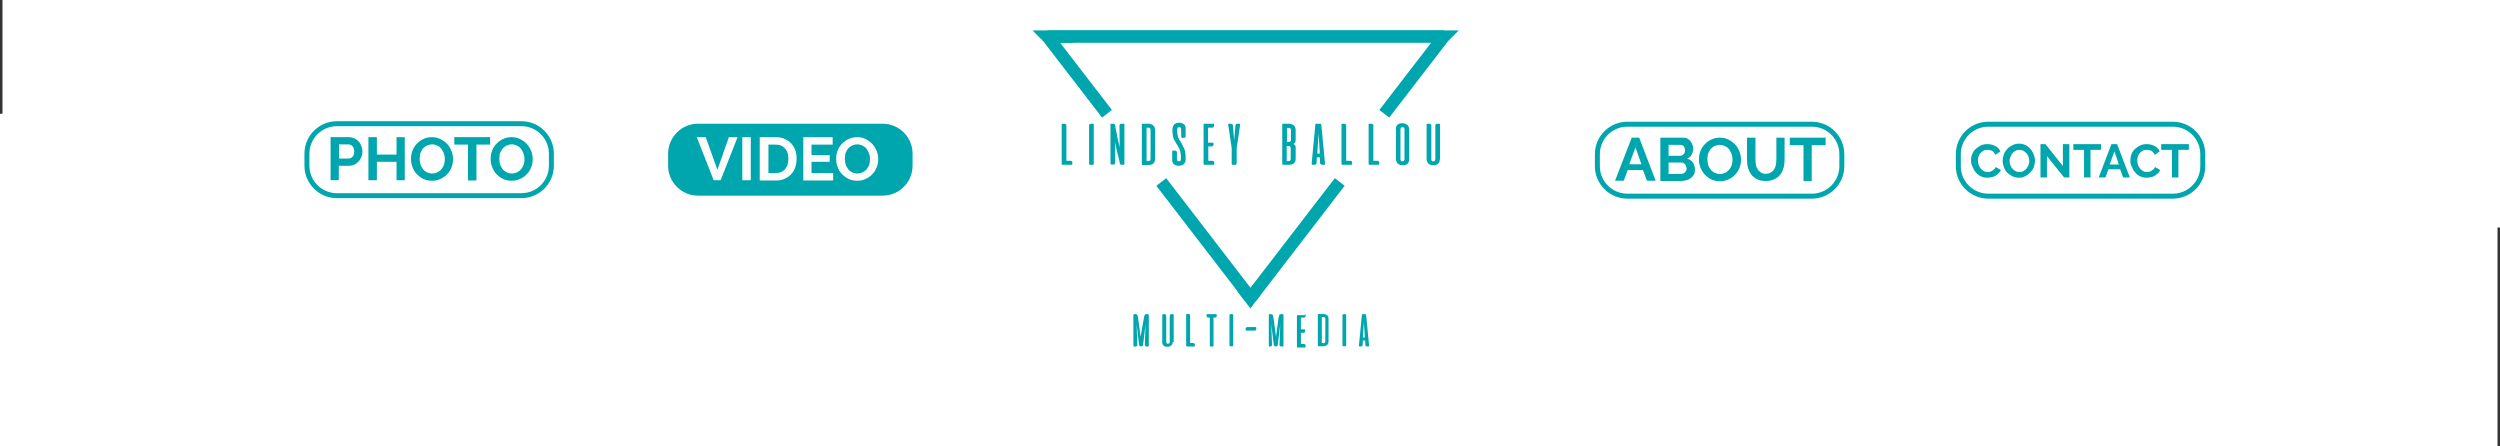 <?xml version="1.0" encoding="utf-8"?>
<!-- Generator: Adobe Illustrator 21.0.0, SVG Export Plug-In . SVG Version: 6.00 Build 0)  -->
<svg version="1.1" id="Layer_1" xmlns="http://www.w3.org/2000/svg" xmlns:xlink="http://www.w3.org/1999/xlink" x="0px" y="0px"
	 viewBox="0 0 1004.3 179.2" style="enable-background:new 0 0 1004.3 179.2;" xml:space="preserve">
<rect x="0" y="0" width="1004.3" height="179.2" fill="#333333" stroke="none"/>
<style type="text/css">
	.st0{fill:#FFFFFF;}
	.st1{fill:none;}
	.st2{fill:#00A6AD;}
	.st3{fill:#FFFFFF;stroke:#00A6AD;stroke-width:5;stroke-miterlimit:10;}
	.st4{fill:#00A6AD;stroke:#00A6AD;stroke-width:5;stroke-miterlimit:10;}
	.st5{fill:#FFFFFF;stroke:#00A6AD;stroke-width:2;stroke-miterlimit:10;}
	.st6{fill:#FCFCFC;}
</style>
<rect x="1" class="st0" width="1003.3" height="91.4"/>
<rect y="45.7" class="st0" width="1003.3" height="133.5"/>
<g>
	<rect x="452.9" y="126.2" class="st1" width="99.4" height="14.7"/>
	<path class="st2" d="M459.4,128.5c0.1-0.5,0.1-0.9,0.2-1.2c0.1-0.3,0.2-0.5,0.2-0.7c0.1-0.2,0.2-0.3,0.3-0.3c0.1,0,0.2-0.1,0.3-0.1
		h0.8c0.1,0,0.1,0,0.2,0.1c0,0,0.1,0.1,0.1,0.2v12.4c0,0.1,0,0.1-0.1,0.2c0,0-0.1,0.1-0.2,0.1h-0.6c-0.2,0-0.4-0.1-0.5-0.2
		s-0.2-0.3-0.2-0.5l0.3-8.3l-1,8.4c0,0.2-0.1,0.3-0.3,0.4c-0.2,0.1-0.3,0.2-0.5,0.2h0c-0.2,0-0.3-0.1-0.5-0.2
		c-0.2-0.1-0.2-0.2-0.3-0.4l-1-8.4l0.3,8.3c0,0.2,0,0.3-0.2,0.5s-0.3,0.2-0.5,0.2h-0.6c-0.1,0-0.1,0-0.2-0.1c0,0-0.1-0.1-0.1-0.2
		v-12.4c0-0.1,0-0.1,0.1-0.2c0,0,0.1-0.1,0.2-0.1h0.7c0.1,0,0.2,0,0.3,0.1c0.1,0,0.2,0.1,0.3,0.3c0.1,0.2,0.2,0.4,0.2,0.7
		c0.1,0.3,0.1,0.7,0.2,1.2l0.9,6.8L459.4,128.5z"/>
	<path class="st2" d="M471.1,137.4c0,0.6-0.2,1-0.6,1.4c-0.4,0.3-0.9,0.5-1.5,0.5c-0.3,0-0.6,0-0.9-0.1c-0.3-0.1-0.5-0.2-0.7-0.4
		c-0.2-0.2-0.3-0.4-0.4-0.6s-0.1-0.5-0.1-0.8v-10.9c0-0.1,0-0.1,0.1-0.2c0,0,0.1-0.1,0.2-0.1h0.6c0.2,0,0.3,0.1,0.5,0.2
		s0.2,0.2,0.2,0.4v10.6c0,0.2,0.1,0.4,0.2,0.5c0.1,0.1,0.3,0.2,0.5,0.2c0.2,0,0.4-0.1,0.5-0.2c0.1-0.1,0.2-0.3,0.2-0.5v-10.6
		c0-0.2,0.1-0.3,0.2-0.4s0.3-0.2,0.5-0.2h0.6c0.1,0,0.1,0,0.2,0.1c0,0,0.1,0.1,0.1,0.2V137.4z"/>
	<path class="st2" d="M476.8,139.1c-0.1,0-0.1,0-0.2-0.1c0,0-0.1-0.1-0.1-0.2v-12.4c0-0.1,0-0.1,0.1-0.2c0,0,0.1-0.1,0.2-0.1h0.6
		c0.2,0,0.3,0.1,0.5,0.2s0.2,0.2,0.2,0.4v11.1h1.3c0.2,0,0.3,0.1,0.4,0.2c0.1,0.1,0.2,0.3,0.2,0.5v0.4c0,0.1,0,0.1-0.1,0.2
		c0,0-0.1,0.1-0.2,0.1H476.8z"/>
	<path class="st2" d="M488.5,126.2c0.1,0,0.1,0,0.2,0.1c0,0,0.1,0.1,0.1,0.2v0.4c0,0.2-0.1,0.3-0.2,0.5c-0.1,0.1-0.2,0.2-0.4,0.2
		h-0.7v11.2c0,0.1,0,0.2-0.1,0.3s-0.2,0.1-0.3,0.1h-0.7c-0.1,0-0.2,0-0.3-0.1s-0.1-0.2-0.1-0.3v-11.2h-0.7c-0.2,0-0.3-0.1-0.4-0.2
		s-0.2-0.3-0.2-0.5v-0.4c0-0.1,0-0.1,0.1-0.2c0,0,0.1-0.1,0.2-0.1H488.5z"/>
	<path class="st2" d="M493.8,126.8c0-0.2,0.1-0.3,0.2-0.4s0.3-0.2,0.5-0.2h0.6c0.1,0,0.1,0,0.2,0.1c0,0,0.1,0.1,0.1,0.2v12.2
		c0,0.1,0,0.2-0.1,0.3s-0.2,0.1-0.3,0.1h-0.7c-0.1,0-0.2,0-0.3-0.1s-0.1-0.2-0.1-0.3V126.8z"/>
	<path class="st2" d="M500.7,132.8c-0.1,0-0.1,0-0.2-0.1c0,0-0.1-0.1-0.1-0.2v-0.4c0-0.2,0-0.3,0.2-0.5c0.1-0.1,0.2-0.2,0.4-0.2h3.4
		c0.1,0,0.1,0,0.2,0.1c0,0,0.1,0.1,0.1,0.2v0.4c0,0.2-0.1,0.3-0.2,0.5c-0.1,0.1-0.2,0.2-0.4,0.2H500.7z"/>
	<path class="st2" d="M513.5,128.5c0.1-0.5,0.1-0.9,0.2-1.2c0.1-0.3,0.2-0.5,0.2-0.7s0.2-0.3,0.3-0.3s0.2-0.1,0.3-0.1h0.8
		c0.1,0,0.1,0,0.2,0.1s0.1,0.1,0.1,0.2v12.4c0,0.1,0,0.1-0.1,0.2s-0.1,0.1-0.2,0.1h-0.6c-0.2,0-0.4-0.1-0.5-0.2s-0.2-0.3-0.2-0.5
		l0.3-8.3l-1,8.4c0,0.2-0.1,0.3-0.3,0.4s-0.3,0.2-0.5,0.2h0c-0.2,0-0.3-0.1-0.5-0.2s-0.2-0.2-0.3-0.4l-1-8.4l0.3,8.3
		c0,0.2,0,0.3-0.2,0.5s-0.3,0.2-0.5,0.2H510c-0.1,0-0.1,0-0.2-0.1c0,0-0.1-0.1-0.1-0.2v-12.4c0-0.1,0-0.1,0.1-0.2
		c0,0,0.1-0.1,0.2-0.1h0.7c0.1,0,0.2,0,0.3,0.1c0.1,0,0.2,0.1,0.3,0.3c0.1,0.2,0.2,0.4,0.2,0.7c0.1,0.3,0.1,0.7,0.2,1.2l0.9,6.8
		L513.5,128.5z"/>
	<path class="st2" d="M524.2,126.2c0.1,0,0.1,0,0.2,0.1s0.1,0.1,0.1,0.2v0.4c0,0.2-0.1,0.3-0.2,0.5c-0.1,0.1-0.2,0.2-0.4,0.2h-1.3
		v4.7h1.4c0.1,0,0.1,0,0.2,0.1c0,0,0.1,0.1,0.1,0.2v0.4c0,0.2-0.1,0.3-0.2,0.5c-0.1,0.1-0.2,0.2-0.4,0.2h-1.1v4.5h1.3
		c0.2,0,0.3,0.1,0.4,0.2c0.1,0.1,0.2,0.3,0.2,0.5v0.4c0,0.1,0,0.1-0.1,0.2c0,0-0.1,0.1-0.2,0.1h-2.9c-0.1,0-0.1,0-0.2-0.1
		c0,0-0.1-0.1-0.1-0.2v-12.4c0-0.1,0-0.1,0.1-0.2c0,0,0.1-0.1,0.2-0.1H524.2z"/>
	<path class="st2" d="M531.7,126.2c0.3,0,0.6,0,0.8,0.1c0.3,0.1,0.5,0.2,0.7,0.4c0.2,0.2,0.3,0.4,0.4,0.6c0.1,0.2,0.1,0.5,0.1,0.8
		v9.1c0,0.6-0.2,1-0.6,1.4c-0.4,0.3-0.9,0.5-1.5,0.5h-1.9c-0.1,0-0.1,0-0.2-0.1c0,0-0.1-0.1-0.1-0.2v-12.4c0-0.1,0-0.1,0.1-0.2
		c0,0,0.1-0.1,0.2-0.1H531.7z M531.7,137.9c0.2,0,0.4-0.1,0.5-0.2c0.1-0.1,0.2-0.3,0.2-0.5v-9.1c0-0.2,0-0.3-0.1-0.5
		c-0.1-0.1-0.3-0.2-0.5-0.2H531v10.4H531.7z"/>
	<path class="st2" d="M539.2,126.8c0-0.2,0.1-0.3,0.2-0.4s0.3-0.2,0.5-0.2h0.6c0.1,0,0.1,0,0.2,0.1c0,0,0.1,0.1,0.1,0.2v12.2
		c0,0.1,0,0.2-0.1,0.3s-0.2,0.1-0.3,0.1h-0.7c-0.1,0-0.2,0-0.3-0.1s-0.1-0.2-0.1-0.3V126.8z"/>
	<path class="st2" d="M548.5,126.2c0.1,0,0.1,0,0.2,0.1c0,0,0.1,0.1,0.1,0.2l1.2,12.4c0,0.1,0,0.1-0.1,0.2c0,0.1-0.1,0.1-0.2,0.1
		h-0.5c-0.2,0-0.3-0.1-0.5-0.2s-0.2-0.2-0.2-0.4l-0.1-1.8h-0.9l-0.1,1.8c0,0.2-0.1,0.3-0.2,0.4s-0.3,0.2-0.5,0.2h-0.5
		c-0.1,0-0.2,0-0.2-0.1c0-0.1-0.1-0.1-0.1-0.2l1.2-12.4c0-0.1,0-0.1,0.1-0.2s0.1-0.1,0.2-0.1H548.5z M547.5,135.6h0.8l-0.4-6.2
		L547.5,135.6z"/>
</g>
<g>
	<rect x="423.1" y="49.7" class="st1" width="159.1" height="23"/>
	<path class="st2" d="M426.8,66.2c-0.1,0-0.2,0-0.2-0.1c0-0.1-0.1-0.1-0.1-0.2V50c0-0.1,0-0.2,0.1-0.2c0-0.1,0.1-0.1,0.2-0.1h0.8
		c0.2,0,0.4,0.1,0.6,0.2c0.1,0.1,0.2,0.3,0.2,0.5v14.2h1.7c0.2,0,0.4,0.1,0.5,0.2s0.2,0.3,0.2,0.6v0.5c0,0.1,0,0.2-0.1,0.2
		c-0.1,0-0.1,0.1-0.2,0.1H426.8z"/>
	<path class="st2" d="M437.5,50.4c0-0.2,0.1-0.4,0.2-0.5c0.1-0.1,0.3-0.2,0.6-0.2h0.8c0.1,0,0.2,0,0.2,0.1c0,0.1,0.1,0.1,0.1,0.2
		v15.7c0,0.1,0,0.3-0.1,0.4c-0.1,0.1-0.2,0.1-0.4,0.1H438c-0.1,0-0.3,0-0.4-0.1c-0.1-0.1-0.1-0.2-0.1-0.4V50.4z"/>
	<path class="st2" d="M451.4,49.7c0.1,0,0.2,0,0.2,0.1c0,0.1,0.1,0.1,0.1,0.2v15.9c0,0.1,0,0.2-0.1,0.2c0,0.1-0.1,0.1-0.2,0.1h-0.8
		c-0.2,0-0.4-0.1-0.6-0.2c-0.1-0.1-0.2-0.3-0.2-0.5c0-0.1,0-0.3-0.1-0.7c-0.1-0.3-0.2-0.7-0.3-1.2c-0.1-0.5-0.2-1-0.4-1.6
		c-0.1-0.6-0.3-1.1-0.4-1.7c-0.1-0.6-0.3-1.2-0.4-1.7c-0.1-0.6-0.2-1.1-0.3-1.6l0.1,8.3c0,0.2-0.1,0.4-0.2,0.6
		c-0.1,0.2-0.3,0.2-0.6,0.2h-0.8c-0.1,0-0.2,0-0.2-0.1c0-0.1-0.1-0.1-0.1-0.2V50c0-0.1,0-0.2,0.1-0.2c0-0.1,0.1-0.1,0.2-0.1h0.8
		c0.2,0,0.4,0.1,0.6,0.2c0.1,0.1,0.2,0.3,0.2,0.5c0,0.1,0.1,0.4,0.1,0.8c0.1,0.4,0.1,0.8,0.3,1.4s0.2,1.1,0.3,1.7
		c0.1,0.6,0.2,1.2,0.4,1.8c0.1,0.6,0.2,1.2,0.4,1.7c0.1,0.5,0.2,1,0.3,1.4l-0.1-8.8c0-0.2,0.1-0.4,0.2-0.5c0.1-0.1,0.3-0.2,0.6-0.2
		H451.4z"/>
	<path class="st2" d="M461.4,49.7c0.4,0,0.8,0.1,1.1,0.2s0.6,0.3,0.8,0.5c0.2,0.2,0.4,0.5,0.5,0.8c0.1,0.3,0.2,0.6,0.2,1v11.7
		c0,0.7-0.2,1.3-0.7,1.8c-0.5,0.4-1.1,0.6-2,0.6H459c-0.1,0-0.2,0-0.2-0.1c0-0.1-0.1-0.1-0.1-0.2V50c0-0.1,0-0.2,0.1-0.2
		c0-0.1,0.1-0.1,0.2-0.1H461.4z M461.4,64.7c0.3,0,0.5-0.1,0.6-0.2c0.1-0.2,0.2-0.4,0.2-0.6V52.1c0-0.2-0.1-0.4-0.2-0.6
		c-0.1-0.2-0.3-0.2-0.6-0.2h-0.8v13.4H461.4z"/>
	<path class="st2" d="M475.3,55.5c-0.3,0-0.5-0.1-0.6-0.2c-0.1-0.2-0.2-0.4-0.2-0.6v-2.8c0-0.3-0.1-0.5-0.2-0.6
		c-0.1-0.2-0.3-0.2-0.6-0.2c-0.3,0-0.5,0.1-0.6,0.2c-0.1,0.2-0.2,0.4-0.2,0.6c0,0.8,0,1.4,0.1,2c0.1,0.6,0.2,1,0.4,1.5
		c0.2,0.4,0.4,0.8,0.6,1.1c0.2,0.3,0.4,0.7,0.6,1s0.4,0.7,0.6,1.1c0.2,0.4,0.4,0.8,0.6,1.3c0.2,0.5,0.3,1.1,0.4,1.8
		c0.1,0.7,0.1,1.5,0.1,2.4c0,0.4-0.1,0.7-0.2,1s-0.3,0.5-0.5,0.8c-0.2,0.2-0.5,0.4-0.9,0.5c-0.3,0.1-0.7,0.2-1.1,0.2
		c-0.8,0-1.5-0.2-2-0.6c-0.5-0.4-0.7-1-0.7-1.8v-3.4c0-0.1,0-0.2,0.1-0.2c0-0.1,0.1-0.1,0.2-0.1h0.8c0.3,0,0.5,0.1,0.6,0.2
		c0.1,0.2,0.2,0.4,0.2,0.6V64c0,0.3,0.1,0.5,0.2,0.6s0.3,0.2,0.6,0.2c0.3,0,0.5-0.1,0.6-0.2c0.1-0.2,0.2-0.4,0.2-0.6
		c0-0.9,0-1.7-0.1-2.3s-0.2-1.2-0.4-1.6c-0.2-0.5-0.4-0.9-0.6-1.2c-0.2-0.3-0.4-0.7-0.6-1c-0.2-0.3-0.4-0.6-0.6-1s-0.4-0.7-0.6-1.2
		c-0.2-0.5-0.3-1-0.4-1.6c-0.1-0.6-0.1-1.4-0.1-2.3c0-0.4,0.1-0.7,0.2-1c0.1-0.3,0.3-0.5,0.5-0.8c0.2-0.2,0.5-0.4,0.8-0.5
		s0.7-0.2,1.1-0.2c0.8,0,1.5,0.2,2,0.6c0.5,0.4,0.7,1,0.7,1.8v3.3c0,0.1,0,0.2-0.1,0.2c0,0.1-0.1,0.1-0.2,0.1H475.3z"/>
	<path class="st2" d="M487.4,49.7c0.1,0,0.2,0,0.2,0.1c0.1,0,0.1,0.1,0.1,0.2v0.5c0,0.2-0.1,0.4-0.2,0.6c-0.1,0.1-0.3,0.2-0.5,0.2
		h-1.7v6h1.9c0.1,0,0.2,0,0.2,0.1c0.1,0,0.1,0.1,0.1,0.2V58c0,0.2-0.1,0.4-0.2,0.6c-0.1,0.1-0.3,0.2-0.5,0.2h-1.4v5.8h1.7
		c0.2,0,0.4,0.1,0.5,0.2s0.2,0.3,0.2,0.6v0.5c0,0.1,0,0.2-0.1,0.2c-0.1,0-0.1,0.1-0.2,0.1h-3.7c-0.1,0-0.2,0-0.2-0.1
		c0-0.1-0.1-0.1-0.1-0.2V50c0-0.1,0-0.2,0.1-0.2c0-0.1,0.1-0.1,0.2-0.1H487.4z"/>
	<path class="st2" d="M496.7,65.7c0,0.1-0.1,0.3-0.1,0.4c-0.1,0.1-0.2,0.1-0.4,0.1h-0.9c-0.1,0-0.3,0-0.4-0.1
		c-0.1-0.1-0.1-0.2-0.1-0.4v-6.1l-1.4-9.6c0-0.1,0-0.2,0.1-0.2c0.1-0.1,0.1-0.1,0.2-0.1h0.8c0.3,0,0.5,0.1,0.6,0.2
		c0.1,0.2,0.2,0.4,0.2,0.6l0.5,5.9l0.5-5.9c0-0.2,0.1-0.4,0.2-0.6c0.1-0.2,0.3-0.2,0.6-0.2h0.8c0.1,0,0.2,0,0.2,0.1
		c0.1,0.1,0.1,0.1,0.1,0.2l-1.4,9.6V65.7z"/>
	<path class="st2" d="M517.8,49.7c0.4,0,0.8,0.1,1.1,0.2c0.3,0.1,0.6,0.3,0.9,0.5c0.2,0.2,0.4,0.5,0.5,0.8s0.2,0.6,0.2,1v4
		c0,0.4-0.1,0.7-0.2,1s-0.4,0.5-0.7,0.6c0.3,0.2,0.5,0.4,0.7,0.6s0.2,0.6,0.2,1v4.4c0,0.7-0.2,1.3-0.7,1.8c-0.5,0.4-1.1,0.6-2,0.6
		h-2.4c-0.1,0-0.2,0-0.2-0.1c0-0.1-0.1-0.1-0.1-0.2V50c0-0.1,0-0.2,0.1-0.2c0-0.1,0.1-0.1,0.2-0.1H517.8z M517.8,57
		c0.3,0,0.5-0.1,0.6-0.2c0.1-0.2,0.2-0.4,0.2-0.6v-4c0-0.3-0.1-0.5-0.2-0.6c-0.1-0.2-0.3-0.2-0.6-0.2h-0.8V57H517.8z M516.9,58.6
		v6.1h0.8c0.3,0,0.5-0.1,0.6-0.2c0.1-0.2,0.2-0.4,0.2-0.6v-4.4c0-0.2-0.1-0.4-0.2-0.6c-0.1-0.2-0.3-0.2-0.6-0.2H516.9z"/>
	<path class="st2" d="M530.5,49.7c0.1,0,0.1,0,0.2,0.1c0,0.1,0.1,0.1,0.1,0.2l1.5,15.9c0,0.1,0,0.2-0.1,0.2s-0.2,0.1-0.3,0.1h-0.7
		c-0.2,0-0.4-0.1-0.6-0.2c-0.2-0.1-0.2-0.3-0.3-0.5l-0.1-2.3h-1.2l-0.1,2.3c0,0.2-0.1,0.4-0.3,0.5c-0.2,0.1-0.3,0.2-0.6,0.2h-0.7
		c-0.1,0-0.2,0-0.3-0.1s-0.1-0.2-0.1-0.2l1.5-15.9c0-0.1,0-0.1,0.1-0.2c0-0.1,0.1-0.1,0.2-0.1H530.5z M529.2,61.7h1l-0.5-8
		L529.2,61.7z"/>
	<path class="st2" d="M539.2,66.2c-0.1,0-0.2,0-0.2-0.1c0-0.1-0.1-0.1-0.1-0.2V50c0-0.1,0-0.2,0.1-0.2c0-0.1,0.1-0.1,0.2-0.1h0.8
		c0.2,0,0.4,0.1,0.6,0.2c0.1,0.1,0.2,0.3,0.2,0.5v14.2h1.7c0.2,0,0.4,0.1,0.5,0.2s0.2,0.3,0.2,0.6v0.5c0,0.1,0,0.2-0.1,0.2
		c-0.1,0-0.1,0.1-0.2,0.1H539.2z"/>
	<path class="st2" d="M550.1,66.2c-0.1,0-0.2,0-0.2-0.1c0-0.1-0.1-0.1-0.1-0.2V50c0-0.1,0-0.2,0.1-0.2c0-0.1,0.1-0.1,0.2-0.1h0.8
		c0.2,0,0.4,0.1,0.6,0.2c0.1,0.1,0.2,0.3,0.2,0.5v14.2h1.7c0.2,0,0.4,0.1,0.5,0.2s0.2,0.3,0.2,0.6v0.5c0,0.1,0,0.2-0.1,0.2
		c-0.1,0-0.1,0.1-0.2,0.1H550.1z"/>
	<path class="st2" d="M560.7,51.9c0-0.7,0.2-1.3,0.7-1.8c0.5-0.4,1.1-0.6,2-0.6c0.4,0,0.8,0.1,1.1,0.2c0.3,0.1,0.6,0.3,0.9,0.5
		c0.2,0.2,0.4,0.5,0.5,0.8s0.2,0.6,0.2,1V64c0,0.7-0.2,1.3-0.7,1.8c-0.5,0.4-1.1,0.6-2,0.6c-0.4,0-0.8-0.1-1.1-0.2
		c-0.3-0.1-0.6-0.3-0.8-0.5c-0.2-0.2-0.4-0.5-0.5-0.8c-0.1-0.3-0.2-0.6-0.2-1V51.9z M564.2,51.9c0-0.3-0.1-0.5-0.2-0.6
		c-0.1-0.2-0.3-0.2-0.6-0.2c-0.3,0-0.5,0.1-0.6,0.2c-0.1,0.2-0.2,0.4-0.2,0.6V64c0,0.3,0.1,0.5,0.2,0.6c0.1,0.2,0.3,0.2,0.6,0.2
		c0.3,0,0.5-0.1,0.6-0.2c0.1-0.2,0.2-0.4,0.2-0.6V51.9z"/>
	<path class="st2" d="M578.4,64c0,0.7-0.2,1.3-0.7,1.8c-0.5,0.4-1.1,0.6-2,0.6c-0.4,0-0.8-0.1-1.1-0.2c-0.3-0.1-0.6-0.3-0.8-0.5
		c-0.2-0.2-0.4-0.5-0.5-0.8c-0.1-0.3-0.2-0.6-0.2-1V50c0-0.1,0-0.2,0.1-0.2c0-0.1,0.1-0.1,0.2-0.1h0.8c0.2,0,0.4,0.1,0.6,0.2
		c0.1,0.1,0.2,0.3,0.2,0.5V64c0,0.3,0.1,0.5,0.2,0.6c0.1,0.2,0.3,0.2,0.6,0.2c0.3,0,0.5-0.1,0.6-0.2c0.1-0.2,0.2-0.4,0.2-0.6V50.4
		c0-0.2,0.1-0.4,0.2-0.5c0.1-0.1,0.3-0.2,0.6-0.2h0.8c0.1,0,0.2,0,0.2,0.1c0,0.1,0.1,0.1,0.1,0.2V64z"/>
</g>
<g>
	<path class="st3" d="M444.7,45.7l-23.8-30.9c0,0,0,0-0.1-0.1c9,0,159.2,0,159.2,0"/>
	<path class="st3" d="M556.1,45.7l23.8-30.9c0,0,0,0,0.1-0.1c-9,0-159.2,0-159.2,0"/>
</g>
<polygon class="st2" points="502.3,123.9 496.9,116.8 502.3,117.5 506.4,118.5 "/>
<line class="st4" x1="466.5" y1="73.1" x2="502.2" y2="119.5"/>
<line class="st4" x1="538.2" y1="73.1" x2="502.5" y2="119.5"/>
<path class="st5" d="M209.5,78.6h-74.2c-6.6,0-12-5.4-12-12v-4.9c0-6.6,5.4-12,12-12h74.2c6.6,0,12,5.4,12,12v4.9
	C221.5,73.2,216.1,78.6,209.5,78.6z"/>
<g>
	<path class="st2" d="M132.8,72.5V55.1h7.4c0.8,0,1.5,0.2,2.2,0.5c0.7,0.3,1.3,0.8,1.7,1.3c0.5,0.5,0.9,1.2,1.1,1.9
		c0.3,0.7,0.4,1.4,0.4,2.1c0,0.7-0.1,1.4-0.4,2.1c-0.3,0.7-0.6,1.3-1.1,1.8c-0.5,0.5-1,1-1.7,1.3c-0.7,0.3-1.4,0.5-2.2,0.5h-4.1v5.8
		H132.8z M136.2,63.7h3.9c0.6,0,1.1-0.3,1.6-0.8c0.4-0.5,0.6-1.2,0.6-2.1c0-0.4-0.1-0.8-0.2-1.2c-0.1-0.4-0.3-0.6-0.5-0.9
		c-0.2-0.2-0.5-0.4-0.7-0.5c-0.3-0.1-0.6-0.2-0.9-0.2h-3.8V63.7z"/>
	<path class="st2" d="M162.6,55.1v17.3h-3.3v-7.4h-7.9v7.4H148V55.1h3.4v7h7.9v-7H162.6z"/>
	<path class="st2" d="M173.6,72.6c-1.3,0-2.4-0.2-3.5-0.7c-1-0.5-1.9-1.2-2.7-2s-1.3-1.8-1.7-2.8s-0.6-2.1-0.6-3.3
		c0-1.2,0.2-2.3,0.6-3.3c0.4-1.1,1-2,1.8-2.8c0.8-0.8,1.7-1.5,2.7-1.9c1-0.5,2.2-0.7,3.4-0.7c1.3,0,2.4,0.3,3.4,0.8
		c1,0.5,1.9,1.2,2.7,2c0.7,0.8,1.3,1.8,1.7,2.8s0.6,2.1,0.6,3.2c0,1.2-0.2,2.3-0.6,3.3c-0.4,1.1-1,2-1.8,2.8
		c-0.7,0.8-1.6,1.4-2.7,1.9C176,72.4,174.9,72.6,173.6,72.6z M168.6,63.8c0,0.7,0.1,1.5,0.3,2.2c0.2,0.7,0.6,1.3,1,1.9s1,1,1.6,1.3
		c0.6,0.3,1.3,0.5,2.1,0.5c0.8,0,1.5-0.2,2.2-0.5c0.6-0.3,1.2-0.8,1.6-1.3s0.8-1.2,1-1.9s0.3-1.4,0.3-2.1c0-0.7-0.1-1.5-0.4-2.2
		c-0.2-0.7-0.6-1.3-1-1.9s-1-1-1.6-1.3c-0.6-0.3-1.3-0.5-2.1-0.5c-0.8,0-1.5,0.2-2.2,0.5c-0.6,0.3-1.2,0.8-1.6,1.3
		c-0.4,0.5-0.7,1.2-1,1.9C168.7,62.4,168.6,63.1,168.6,63.8z"/>
	<path class="st2" d="M196.9,58.1h-5.5v14.4H188V58.1h-5.5v-3h14.4V58.1z"/>
	<path class="st2" d="M205.6,72.6c-1.3,0-2.4-0.2-3.5-0.7c-1-0.5-1.9-1.2-2.7-2s-1.3-1.8-1.7-2.8s-0.6-2.1-0.6-3.3
		c0-1.2,0.2-2.3,0.6-3.3c0.4-1.1,1-2,1.8-2.8c0.8-0.8,1.7-1.5,2.7-1.9c1-0.5,2.2-0.7,3.4-0.7c1.3,0,2.4,0.3,3.4,0.8
		c1,0.5,1.9,1.2,2.7,2c0.7,0.8,1.3,1.8,1.7,2.8s0.6,2.1,0.6,3.2c0,1.2-0.2,2.3-0.6,3.3c-0.4,1.1-1,2-1.8,2.8
		c-0.7,0.8-1.6,1.4-2.7,1.9C208,72.4,206.8,72.6,205.6,72.6z M200.6,63.8c0,0.7,0.1,1.5,0.3,2.2c0.2,0.7,0.6,1.3,1,1.9s1,1,1.6,1.3
		c0.6,0.3,1.3,0.5,2.1,0.5c0.8,0,1.5-0.2,2.2-0.5c0.6-0.3,1.2-0.8,1.6-1.3s0.8-1.2,1-1.9s0.3-1.4,0.3-2.1c0-0.7-0.1-1.5-0.4-2.2
		c-0.2-0.7-0.6-1.3-1-1.9s-1-1-1.6-1.3c-0.6-0.3-1.3-0.5-2.1-0.5c-0.8,0-1.5,0.2-2.2,0.5c-0.6,0.3-1.2,0.8-1.6,1.3
		c-0.4,0.5-0.7,1.2-1,1.9C200.7,62.4,200.6,63.1,200.6,63.8z"/>
</g>
<path class="st2" d="M354.6,78.6h-74.2c-6.6,0-12-5.4-12-12v-4.9c0-6.6,5.4-12,12-12h74.2c6.6,0,12,5.4,12,12v4.9
	C366.6,73.2,361.2,78.6,354.6,78.6z"/>
<g>
	<path class="st6" d="M283.5,55.1l4.7,13.1l4.6-13.1h3.5l-6.8,17.3h-2.8l-6.8-17.3H283.5z"/>
	<path class="st6" d="M298.2,72.5V55.1h3.4v17.3H298.2z"/>
	<path class="st6" d="M305.2,72.5V55.1h6.3c1.4,0,2.7,0.2,3.7,0.7c1.1,0.5,2,1.1,2.7,1.9c0.7,0.8,1.3,1.7,1.6,2.7
		c0.4,1.1,0.5,2.2,0.5,3.4c0,1.3-0.2,2.5-0.6,3.6c-0.4,1.1-1,2-1.7,2.7c-0.7,0.8-1.6,1.3-2.7,1.8s-2.2,0.6-3.5,0.6H305.2z
		 M316.7,63.8c0-0.8-0.1-1.6-0.3-2.3c-0.2-0.7-0.6-1.3-1-1.8c-0.4-0.5-1-0.9-1.6-1.2c-0.6-0.3-1.4-0.4-2.2-0.4h-2.9v11.4h2.9
		c0.8,0,1.6-0.1,2.2-0.4c0.6-0.3,1.2-0.7,1.6-1.2c0.4-0.5,0.8-1.1,1-1.8C316.5,65.4,316.7,64.6,316.7,63.8z"/>
	<path class="st6" d="M334.7,69.5v3h-12V55.1h11.8v3h-8.5v4.2h7.3V65h-7.3v4.5H334.7z"/>
	<path class="st6" d="M344.4,72.6c-1.3,0-2.4-0.2-3.5-0.7c-1-0.5-1.9-1.2-2.7-2s-1.3-1.8-1.7-2.8s-0.6-2.1-0.6-3.3
		c0-1.2,0.2-2.3,0.6-3.3c0.4-1.1,1-2,1.8-2.8c0.8-0.8,1.7-1.5,2.7-1.9c1-0.5,2.2-0.7,3.4-0.7c1.3,0,2.4,0.3,3.4,0.8
		c1,0.5,1.9,1.2,2.7,2c0.7,0.8,1.3,1.8,1.7,2.8s0.6,2.1,0.6,3.2c0,1.2-0.2,2.3-0.6,3.3c-0.4,1.1-1,2-1.8,2.8
		c-0.7,0.8-1.6,1.4-2.7,1.9C346.8,72.4,345.6,72.6,344.4,72.6z M339.4,63.8c0,0.7,0.1,1.5,0.3,2.2c0.2,0.7,0.6,1.3,1,1.9
		s1,1,1.6,1.3c0.6,0.3,1.3,0.5,2.1,0.5c0.8,0,1.5-0.2,2.2-0.5c0.6-0.3,1.2-0.8,1.6-1.3s0.8-1.2,1-1.9s0.3-1.4,0.3-2.1
		c0-0.7-0.1-1.5-0.4-2.2c-0.2-0.7-0.6-1.3-1-1.9s-1-1-1.6-1.3c-0.6-0.3-1.3-0.5-2.1-0.5c-0.8,0-1.5,0.2-2.2,0.5
		c-0.6,0.3-1.2,0.8-1.6,1.3c-0.4,0.5-0.7,1.2-1,1.9C339.5,62.4,339.4,63.1,339.4,63.8z"/>
</g>
<g>
	<path class="st5" d="M727.9,78.8h-74.2c-6.6,0-12-5.4-12-12v-4.9c0-6.6,5.4-12,12-12h74.2c6.6,0,12,5.4,12,12v4.9
		C739.9,73.4,734.5,78.8,727.9,78.8z"/>
	<g>
		<path class="st2" d="M655.5,55.3h3l6.6,17.3h-3.5l-1.6-4.3h-6.1l-1.6,4.3h-3.5L655.5,55.3z M659.4,66l-2.4-6.8l-2.5,6.8H659.4z"/>
		<path class="st2" d="M680.9,68.2c0,0.7-0.1,1.4-0.4,1.9s-0.7,1-1.2,1.4c-0.5,0.4-1.1,0.7-1.8,0.9c-0.7,0.2-1.4,0.3-2.2,0.3H667
			V55.3h9.3c0.6,0,1.1,0.1,1.6,0.4c0.5,0.3,0.9,0.6,1.2,1c0.3,0.4,0.6,0.9,0.8,1.4c0.2,0.5,0.3,1.1,0.3,1.6c0,0.8-0.2,1.6-0.6,2.4
			s-1,1.3-1.9,1.6c1,0.3,1.8,0.8,2.4,1.6C680.6,66.1,680.9,67.1,680.9,68.2z M670.3,58.2v4.4h4.5c0.6,0,1.1-0.2,1.5-0.6
			c0.4-0.4,0.6-0.9,0.6-1.6c0-0.7-0.2-1.2-0.5-1.6s-0.8-0.6-1.4-0.6H670.3z M677.5,67.6c0-0.3-0.1-0.6-0.2-0.9
			c-0.1-0.3-0.2-0.5-0.4-0.7c-0.2-0.2-0.4-0.4-0.6-0.5c-0.2-0.1-0.5-0.2-0.8-0.2h-5.2v4.6h5c0.3,0,0.6-0.1,0.9-0.2
			c0.3-0.1,0.5-0.3,0.7-0.5c0.2-0.2,0.3-0.4,0.5-0.7S677.5,67.9,677.5,67.6z"/>
		<path class="st2" d="M691,72.8c-1.3,0-2.4-0.2-3.5-0.7c-1-0.5-1.9-1.2-2.7-2c-0.7-0.8-1.3-1.8-1.7-2.8s-0.6-2.1-0.6-3.3
			c0-1.2,0.2-2.3,0.6-3.3c0.4-1.1,1-2,1.8-2.8c0.8-0.8,1.7-1.5,2.7-1.9c1-0.5,2.2-0.7,3.4-0.7c1.3,0,2.4,0.3,3.4,0.8
			c1,0.5,1.9,1.2,2.7,2c0.7,0.8,1.3,1.8,1.7,2.8c0.4,1.1,0.6,2.1,0.6,3.2c0,1.2-0.2,2.3-0.6,3.3s-1,2-1.8,2.8
			c-0.7,0.8-1.6,1.4-2.7,1.9S692.2,72.8,691,72.8z M685.9,64c0,0.7,0.1,1.5,0.3,2.2c0.2,0.7,0.6,1.3,1,1.9s1,1,1.6,1.3
			c0.6,0.3,1.3,0.5,2.1,0.5c0.8,0,1.5-0.2,2.2-0.5c0.6-0.3,1.2-0.8,1.6-1.3s0.8-1.2,1-1.9c0.2-0.7,0.3-1.4,0.3-2.1
			c0-0.7-0.1-1.5-0.4-2.2c-0.2-0.7-0.6-1.3-1-1.9s-1-1-1.6-1.3c-0.6-0.3-1.3-0.5-2.1-0.5c-0.8,0-1.5,0.2-2.2,0.5
			c-0.6,0.3-1.2,0.8-1.6,1.3c-0.4,0.5-0.7,1.2-1,1.9C686,62.6,685.9,63.3,685.9,64z"/>
		<path class="st2" d="M709.4,69.8c0.8,0,1.5-0.2,2-0.5c0.5-0.3,1-0.7,1.3-1.3c0.3-0.5,0.6-1.1,0.7-1.8c0.1-0.7,0.2-1.4,0.2-2.1
			v-8.8h3.3v8.8c0,1.2-0.1,2.3-0.4,3.3c-0.3,1-0.7,2-1.3,2.7c-0.6,0.8-1.4,1.4-2.4,1.9c-1,0.5-2.1,0.7-3.4,0.7
			c-1.4,0-2.6-0.2-3.5-0.7c-1-0.5-1.8-1.1-2.4-1.9c-0.6-0.8-1-1.7-1.3-2.7s-0.4-2.1-0.4-3.3v-8.8h3.4v8.8c0,0.7,0.1,1.4,0.2,2.1
			c0.1,0.7,0.4,1.3,0.7,1.8c0.3,0.5,0.8,0.9,1.3,1.3C707.9,69.7,708.6,69.8,709.4,69.8z"/>
		<path class="st2" d="M733.3,58.3h-5.5v14.4h-3.3V58.3h-5.5v-3h14.4V58.3z"/>
	</g>
</g>
<g>
	<path class="st5" d="M872.9,78.8h-74.2c-6.6,0-12-5.4-12-12v-4.9c0-6.6,5.4-12,12-12h74.2c6.6,0,12,5.4,12,12v4.9
		C884.9,73.4,879.5,78.8,872.9,78.8z"/>
	<g>
		<path class="st2" d="M791.8,64.5c0-0.8,0.1-1.6,0.4-2.4c0.3-0.8,0.7-1.5,1.3-2.1c0.6-0.6,1.3-1.1,2.1-1.5c0.8-0.4,1.7-0.6,2.8-0.6
			c1.2,0,2.3,0.3,3.2,0.8c0.9,0.5,1.6,1.2,2,2.1l-2,1.4c-0.2-0.4-0.4-0.7-0.6-1c-0.3-0.3-0.5-0.5-0.8-0.6c-0.3-0.2-0.6-0.3-0.9-0.3
			c-0.3-0.1-0.6-0.1-0.9-0.1c-0.7,0-1.2,0.1-1.7,0.4c-0.5,0.3-0.9,0.6-1.2,1c-0.3,0.4-0.6,0.9-0.7,1.4c-0.2,0.5-0.2,1.1-0.2,1.6
			c0,0.6,0.1,1.2,0.3,1.7c0.2,0.5,0.5,1,0.8,1.4s0.8,0.7,1.2,1c0.5,0.3,1,0.4,1.6,0.4c0.3,0,0.6,0,0.9-0.1c0.3-0.1,0.6-0.2,0.9-0.4
			c0.3-0.2,0.6-0.4,0.8-0.6c0.3-0.3,0.5-0.6,0.6-0.9l2.1,1.2c-0.2,0.5-0.5,0.9-0.9,1.3c-0.4,0.4-0.8,0.7-1.3,1
			c-0.5,0.3-1,0.5-1.6,0.6s-1.1,0.2-1.7,0.2c-1,0-1.8-0.2-2.6-0.6c-0.8-0.4-1.5-0.9-2-1.6c-0.6-0.6-1-1.4-1.3-2.2
			C792,66.2,791.8,65.4,791.8,64.5z"/>
		<path class="st2" d="M811.1,71.4c-1,0-1.9-0.2-2.7-0.6c-0.8-0.4-1.5-0.9-2.1-1.5c-0.6-0.6-1-1.4-1.3-2.2c-0.3-0.8-0.5-1.7-0.5-2.5
			c0-0.9,0.2-1.7,0.5-2.6s0.8-1.5,1.4-2.2s1.3-1.1,2.1-1.5c0.8-0.4,1.7-0.6,2.6-0.6c1,0,1.8,0.2,2.6,0.6c0.8,0.4,1.5,0.9,2,1.6
			c0.6,0.6,1,1.4,1.3,2.2c0.3,0.8,0.5,1.6,0.5,2.5c0,0.9-0.2,1.7-0.5,2.6c-0.3,0.8-0.8,1.5-1.4,2.1c-0.6,0.6-1.3,1.1-2.1,1.5
			C812.9,71.2,812.1,71.4,811.1,71.4z M807.3,64.6c0,0.6,0.1,1.1,0.3,1.7c0.2,0.5,0.4,1,0.8,1.4c0.3,0.4,0.7,0.7,1.2,1
			c0.5,0.3,1,0.4,1.6,0.4c0.6,0,1.2-0.1,1.7-0.4c0.5-0.3,0.9-0.6,1.2-1s0.6-0.9,0.8-1.4s0.3-1.1,0.3-1.6c0-0.6-0.1-1.1-0.3-1.7
			c-0.2-0.5-0.4-1-0.8-1.4s-0.7-0.7-1.2-1c-0.5-0.2-1-0.4-1.6-0.4c-0.6,0-1.2,0.1-1.7,0.4c-0.5,0.3-0.9,0.6-1.2,1
			c-0.3,0.4-0.6,0.9-0.7,1.4C807.3,63.5,807.3,64,807.3,64.6z"/>
		<path class="st2" d="M822.3,62.7v8.6h-2.6V57.9h2l7,8.8v-8.8h2.6v13.4h-2.1L822.3,62.7z"/>
		<path class="st2" d="M844.1,60.2h-4.3v11.1h-2.6V60.2h-4.3v-2.3h11.1V60.2z"/>
		<path class="st2" d="M848.2,57.9h2.3l5.1,13.4h-2.7l-1.2-3.3H847l-1.2,3.3h-2.7L848.2,57.9z M851.2,66.1l-1.8-5.3l-1.9,5.3H851.2z
			"/>
		<path class="st2" d="M855.8,64.5c0-0.8,0.1-1.6,0.4-2.4c0.3-0.8,0.7-1.5,1.3-2.1c0.6-0.6,1.3-1.1,2.1-1.5c0.8-0.4,1.7-0.6,2.8-0.6
			c1.2,0,2.3,0.3,3.2,0.8c0.9,0.5,1.6,1.2,2,2.1l-2,1.4c-0.2-0.4-0.4-0.7-0.6-1c-0.3-0.3-0.5-0.5-0.8-0.6c-0.3-0.2-0.6-0.3-0.9-0.3
			c-0.3-0.1-0.6-0.1-0.9-0.1c-0.7,0-1.2,0.1-1.7,0.4c-0.5,0.3-0.9,0.6-1.2,1c-0.3,0.4-0.6,0.9-0.7,1.4c-0.2,0.5-0.2,1.1-0.2,1.6
			c0,0.6,0.1,1.2,0.3,1.7c0.2,0.5,0.5,1,0.8,1.4s0.8,0.7,1.2,1c0.5,0.3,1,0.4,1.6,0.4c0.3,0,0.6,0,0.9-0.1c0.3-0.1,0.6-0.2,0.9-0.4
			c0.3-0.2,0.6-0.4,0.8-0.6c0.3-0.3,0.5-0.6,0.6-0.9l2.1,1.2c-0.2,0.5-0.5,0.9-0.9,1.3c-0.4,0.4-0.8,0.7-1.3,1
			c-0.5,0.3-1,0.5-1.6,0.6s-1.1,0.2-1.7,0.2c-1,0-1.8-0.2-2.6-0.6c-0.8-0.4-1.5-0.9-2-1.6c-0.6-0.6-1-1.4-1.3-2.2
			C855.9,66.2,855.8,65.4,855.8,64.5z"/>
		<path class="st2" d="M879.4,60.2h-4.3v11.1h-2.6V60.2h-4.3v-2.3h11.1V60.2z"/>
	</g>
</g>
</svg>
